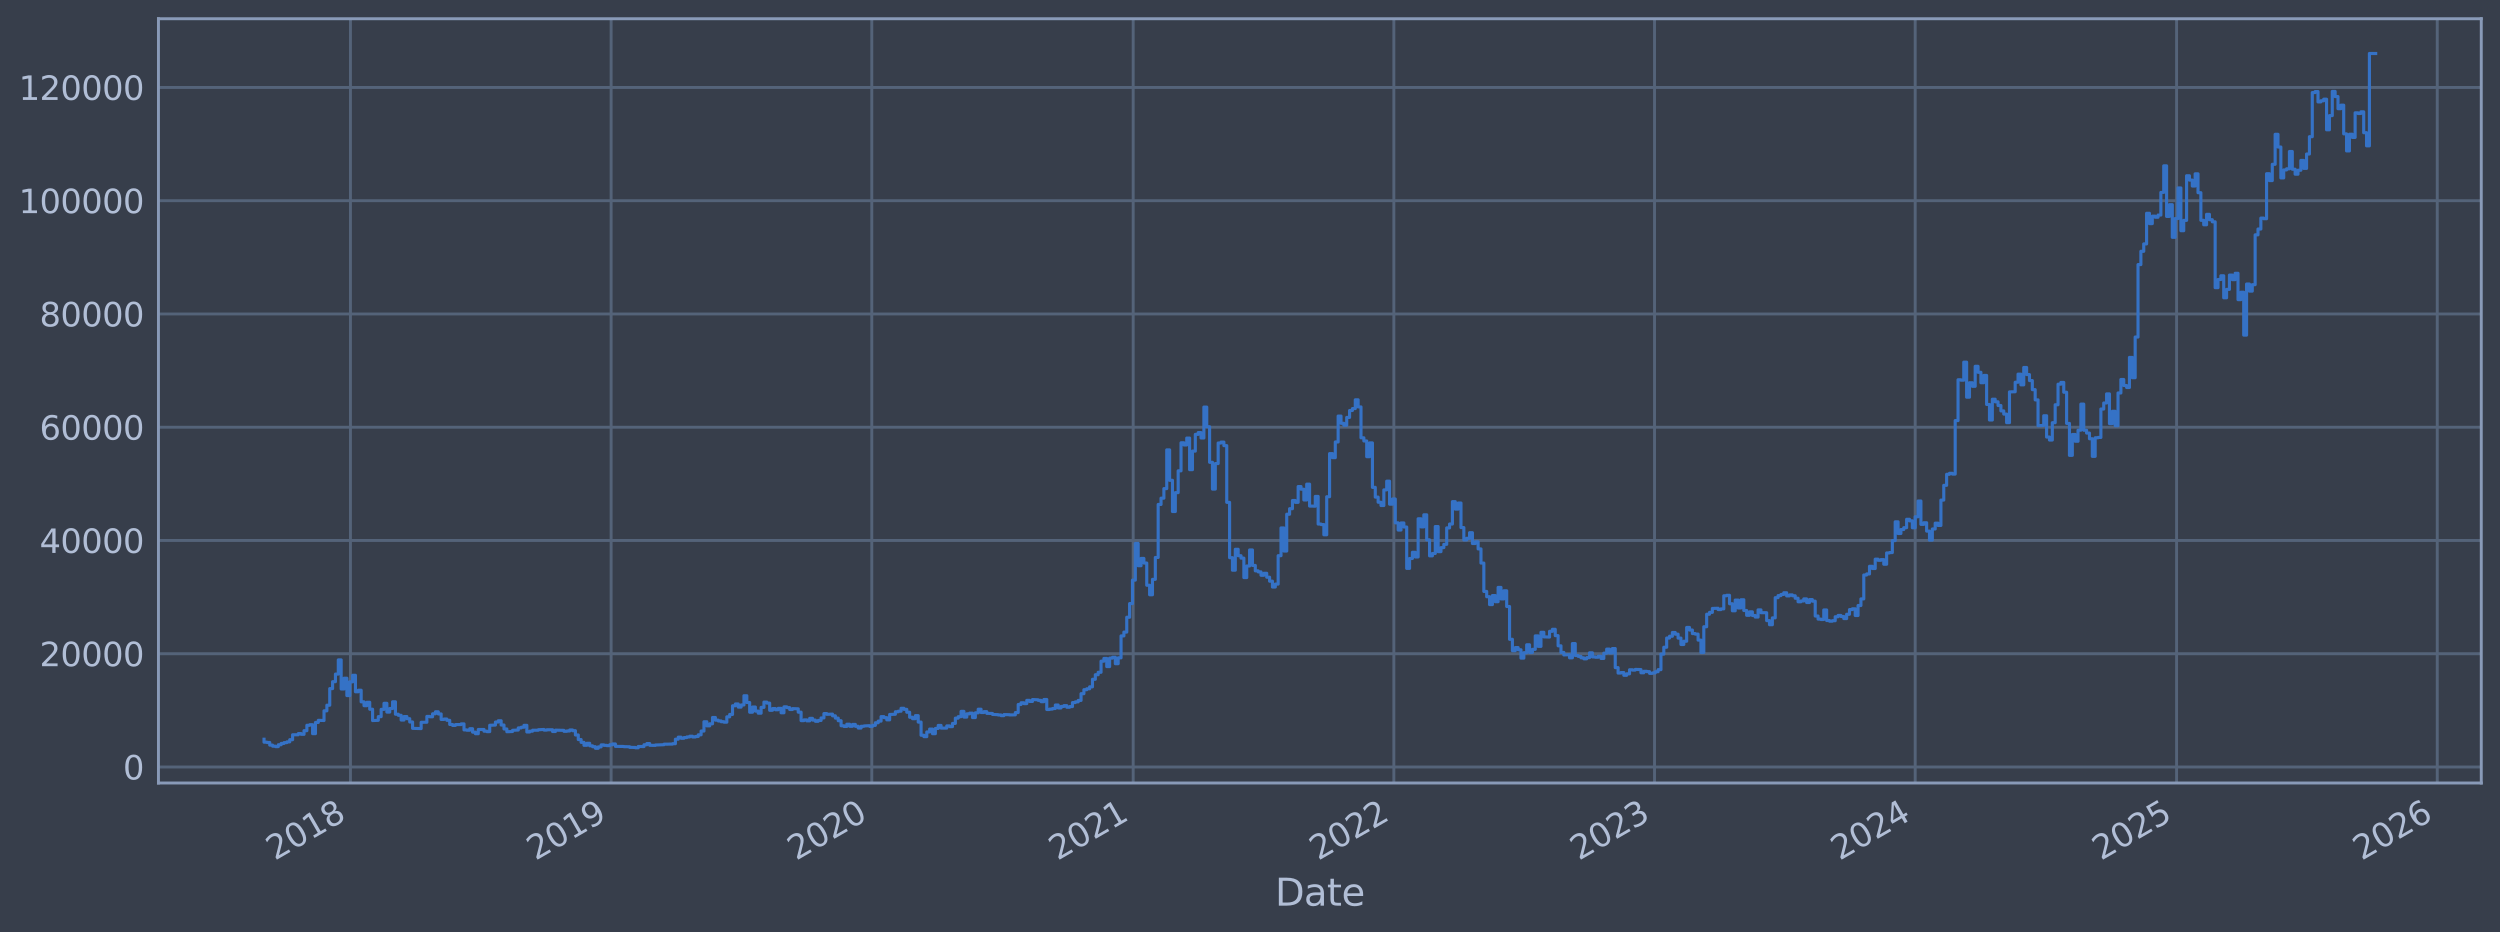 <?xml version="1.0" encoding="utf-8" standalone="no"?>
<!DOCTYPE svg PUBLIC "-//W3C//DTD SVG 1.1//EN"
  "http://www.w3.org/Graphics/SVG/1.1/DTD/svg11.dtd">
<svg xmlns:xlink="http://www.w3.org/1999/xlink" width="960.9pt" height="358.291pt" viewBox="0 0 960.9 358.291" xmlns="http://www.w3.org/2000/svg" version="1.1">
 <defs>
  <style type="text/css">*{stroke-linejoin: round; stroke-linecap: butt}</style>
 </defs>
 <g id="figure_1">
  <g id="patch_1">
   <path d="M 0 358.291 
L 960.9 358.291 
L 960.9 0 
L 0 0 
z
" style="fill: #373e4b"/>
  </g>
  <g id="axes_1">
   <g id="patch_2">
    <path d="M 60.901 300.96 
L 953.701 300.96 
L 953.701 7.2 
L 60.901 7.2 
z
" style="fill: #373e4b"/>
   </g>
   <g id="matplotlib.axis_1">
    <g id="xtick_1">
     <g id="line2d_1">
      <path d="M 134.697 300.96 
L 134.697 7.2 
" clip-path="url(#pc8719fccfe)" style="fill: none; stroke: #546379; stroke-width: 1.12; stroke-linecap: square"/>
     </g>
     <g id="line2d_2"/>
     <g id="text_1">
      <!-- 2018 -->
      <g style="fill: #b1bed6" transform="translate(105.616 330.885) rotate(-30) scale(0.126 -0.126)">
       <defs>
        <path id="DejaVuSans-32" d="M 1228 531 
L 3431 531 
L 3431 0 
L 469 0 
L 469 531 
Q 828 903 1448 1529 
Q 2069 2156 2228 2338 
Q 2531 2678 2651 2914 
Q 2772 3150 2772 3378 
Q 2772 3750 2511 3984 
Q 2250 4219 1831 4219 
Q 1534 4219 1204 4116 
Q 875 4013 500 3803 
L 500 4441 
Q 881 4594 1212 4672 
Q 1544 4750 1819 4750 
Q 2544 4750 2975 4387 
Q 3406 4025 3406 3419 
Q 3406 3131 3298 2873 
Q 3191 2616 2906 2266 
Q 2828 2175 2409 1742 
Q 1991 1309 1228 531 
z
" transform="scale(0.016)"/>
        <path id="DejaVuSans-30" d="M 2034 4250 
Q 1547 4250 1301 3770 
Q 1056 3291 1056 2328 
Q 1056 1369 1301 889 
Q 1547 409 2034 409 
Q 2525 409 2770 889 
Q 3016 1369 3016 2328 
Q 3016 3291 2770 3770 
Q 2525 4250 2034 4250 
z
M 2034 4750 
Q 2819 4750 3233 4129 
Q 3647 3509 3647 2328 
Q 3647 1150 3233 529 
Q 2819 -91 2034 -91 
Q 1250 -91 836 529 
Q 422 1150 422 2328 
Q 422 3509 836 4129 
Q 1250 4750 2034 4750 
z
" transform="scale(0.016)"/>
        <path id="DejaVuSans-31" d="M 794 531 
L 1825 531 
L 1825 4091 
L 703 3866 
L 703 4441 
L 1819 4666 
L 2450 4666 
L 2450 531 
L 3481 531 
L 3481 0 
L 794 0 
L 794 531 
z
" transform="scale(0.016)"/>
        <path id="DejaVuSans-38" d="M 2034 2216 
Q 1584 2216 1326 1975 
Q 1069 1734 1069 1313 
Q 1069 891 1326 650 
Q 1584 409 2034 409 
Q 2484 409 2743 651 
Q 3003 894 3003 1313 
Q 3003 1734 2745 1975 
Q 2488 2216 2034 2216 
z
M 1403 2484 
Q 997 2584 770 2862 
Q 544 3141 544 3541 
Q 544 4100 942 4425 
Q 1341 4750 2034 4750 
Q 2731 4750 3128 4425 
Q 3525 4100 3525 3541 
Q 3525 3141 3298 2862 
Q 3072 2584 2669 2484 
Q 3125 2378 3379 2068 
Q 3634 1759 3634 1313 
Q 3634 634 3220 271 
Q 2806 -91 2034 -91 
Q 1263 -91 848 271 
Q 434 634 434 1313 
Q 434 1759 690 2068 
Q 947 2378 1403 2484 
z
M 1172 3481 
Q 1172 3119 1398 2916 
Q 1625 2713 2034 2713 
Q 2441 2713 2670 2916 
Q 2900 3119 2900 3481 
Q 2900 3844 2670 4047 
Q 2441 4250 2034 4250 
Q 1625 4250 1398 4047 
Q 1172 3844 1172 3481 
z
" transform="scale(0.016)"/>
       </defs>
       <use xlink:href="#DejaVuSans-32"/>
       <use xlink:href="#DejaVuSans-30" transform="translate(63.623 0)"/>
       <use xlink:href="#DejaVuSans-31" transform="translate(127.246 0)"/>
       <use xlink:href="#DejaVuSans-38" transform="translate(190.869 0)"/>
      </g>
     </g>
    </g>
    <g id="xtick_2">
     <g id="line2d_3">
      <path d="M 234.889 300.96 
L 234.889 7.2 
" clip-path="url(#pc8719fccfe)" style="fill: none; stroke: #546379; stroke-width: 1.12; stroke-linecap: square"/>
     </g>
     <g id="line2d_4"/>
     <g id="text_2">
      <!-- 2019 -->
      <g style="fill: #b1bed6" transform="translate(205.808 330.885) rotate(-30) scale(0.126 -0.126)">
       <defs>
        <path id="DejaVuSans-39" d="M 703 97 
L 703 672 
Q 941 559 1184 500 
Q 1428 441 1663 441 
Q 2288 441 2617 861 
Q 2947 1281 2994 2138 
Q 2813 1869 2534 1725 
Q 2256 1581 1919 1581 
Q 1219 1581 811 2004 
Q 403 2428 403 3163 
Q 403 3881 828 4315 
Q 1253 4750 1959 4750 
Q 2769 4750 3195 4129 
Q 3622 3509 3622 2328 
Q 3622 1225 3098 567 
Q 2575 -91 1691 -91 
Q 1453 -91 1209 -44 
Q 966 3 703 97 
z
M 1959 2075 
Q 2384 2075 2632 2365 
Q 2881 2656 2881 3163 
Q 2881 3666 2632 3958 
Q 2384 4250 1959 4250 
Q 1534 4250 1286 3958 
Q 1038 3666 1038 3163 
Q 1038 2656 1286 2365 
Q 1534 2075 1959 2075 
z
" transform="scale(0.016)"/>
       </defs>
       <use xlink:href="#DejaVuSans-32"/>
       <use xlink:href="#DejaVuSans-30" transform="translate(63.623 0)"/>
       <use xlink:href="#DejaVuSans-31" transform="translate(127.246 0)"/>
       <use xlink:href="#DejaVuSans-39" transform="translate(190.869 0)"/>
      </g>
     </g>
    </g>
    <g id="xtick_3">
     <g id="line2d_5">
      <path d="M 335.081 300.96 
L 335.081 7.2 
" clip-path="url(#pc8719fccfe)" style="fill: none; stroke: #546379; stroke-width: 1.12; stroke-linecap: square"/>
     </g>
     <g id="line2d_6"/>
     <g id="text_3">
      <!-- 2020 -->
      <g style="fill: #b1bed6" transform="translate(306 330.885) rotate(-30) scale(0.126 -0.126)">
       <use xlink:href="#DejaVuSans-32"/>
       <use xlink:href="#DejaVuSans-30" transform="translate(63.623 0)"/>
       <use xlink:href="#DejaVuSans-32" transform="translate(127.246 0)"/>
       <use xlink:href="#DejaVuSans-30" transform="translate(190.869 0)"/>
      </g>
     </g>
    </g>
    <g id="xtick_4">
     <g id="line2d_7">
      <path d="M 435.548 300.96 
L 435.548 7.2 
" clip-path="url(#pc8719fccfe)" style="fill: none; stroke: #546379; stroke-width: 1.12; stroke-linecap: square"/>
     </g>
     <g id="line2d_8"/>
     <g id="text_4">
      <!-- 2021 -->
      <g style="fill: #b1bed6" transform="translate(406.467 330.885) rotate(-30) scale(0.126 -0.126)">
       <use xlink:href="#DejaVuSans-32"/>
       <use xlink:href="#DejaVuSans-30" transform="translate(63.623 0)"/>
       <use xlink:href="#DejaVuSans-32" transform="translate(127.246 0)"/>
       <use xlink:href="#DejaVuSans-31" transform="translate(190.869 0)"/>
      </g>
     </g>
    </g>
    <g id="xtick_5">
     <g id="line2d_9">
      <path d="M 535.74 300.96 
L 535.74 7.2 
" clip-path="url(#pc8719fccfe)" style="fill: none; stroke: #546379; stroke-width: 1.12; stroke-linecap: square"/>
     </g>
     <g id="line2d_10"/>
     <g id="text_5">
      <!-- 2022 -->
      <g style="fill: #b1bed6" transform="translate(506.659 330.885) rotate(-30) scale(0.126 -0.126)">
       <use xlink:href="#DejaVuSans-32"/>
       <use xlink:href="#DejaVuSans-30" transform="translate(63.623 0)"/>
       <use xlink:href="#DejaVuSans-32" transform="translate(127.246 0)"/>
       <use xlink:href="#DejaVuSans-32" transform="translate(190.869 0)"/>
      </g>
     </g>
    </g>
    <g id="xtick_6">
     <g id="line2d_11">
      <path d="M 635.933 300.96 
L 635.933 7.2 
" clip-path="url(#pc8719fccfe)" style="fill: none; stroke: #546379; stroke-width: 1.12; stroke-linecap: square"/>
     </g>
     <g id="line2d_12"/>
     <g id="text_6">
      <!-- 2023 -->
      <g style="fill: #b1bed6" transform="translate(606.852 330.885) rotate(-30) scale(0.126 -0.126)">
       <defs>
        <path id="DejaVuSans-33" d="M 2597 2516 
Q 3050 2419 3304 2112 
Q 3559 1806 3559 1356 
Q 3559 666 3084 287 
Q 2609 -91 1734 -91 
Q 1441 -91 1130 -33 
Q 819 25 488 141 
L 488 750 
Q 750 597 1062 519 
Q 1375 441 1716 441 
Q 2309 441 2620 675 
Q 2931 909 2931 1356 
Q 2931 1769 2642 2001 
Q 2353 2234 1838 2234 
L 1294 2234 
L 1294 2753 
L 1863 2753 
Q 2328 2753 2575 2939 
Q 2822 3125 2822 3475 
Q 2822 3834 2567 4026 
Q 2313 4219 1838 4219 
Q 1578 4219 1281 4162 
Q 984 4106 628 3988 
L 628 4550 
Q 988 4650 1302 4700 
Q 1616 4750 1894 4750 
Q 2613 4750 3031 4423 
Q 3450 4097 3450 3541 
Q 3450 3153 3228 2886 
Q 3006 2619 2597 2516 
z
" transform="scale(0.016)"/>
       </defs>
       <use xlink:href="#DejaVuSans-32"/>
       <use xlink:href="#DejaVuSans-30" transform="translate(63.623 0)"/>
       <use xlink:href="#DejaVuSans-32" transform="translate(127.246 0)"/>
       <use xlink:href="#DejaVuSans-33" transform="translate(190.869 0)"/>
      </g>
     </g>
    </g>
    <g id="xtick_7">
     <g id="line2d_13">
      <path d="M 736.125 300.96 
L 736.125 7.2 
" clip-path="url(#pc8719fccfe)" style="fill: none; stroke: #546379; stroke-width: 1.12; stroke-linecap: square"/>
     </g>
     <g id="line2d_14"/>
     <g id="text_7">
      <!-- 2024 -->
      <g style="fill: #b1bed6" transform="translate(707.044 330.885) rotate(-30) scale(0.126 -0.126)">
       <defs>
        <path id="DejaVuSans-34" d="M 2419 4116 
L 825 1625 
L 2419 1625 
L 2419 4116 
z
M 2253 4666 
L 3047 4666 
L 3047 1625 
L 3713 1625 
L 3713 1100 
L 3047 1100 
L 3047 0 
L 2419 0 
L 2419 1100 
L 313 1100 
L 313 1709 
L 2253 4666 
z
" transform="scale(0.016)"/>
       </defs>
       <use xlink:href="#DejaVuSans-32"/>
       <use xlink:href="#DejaVuSans-30" transform="translate(63.623 0)"/>
       <use xlink:href="#DejaVuSans-32" transform="translate(127.246 0)"/>
       <use xlink:href="#DejaVuSans-34" transform="translate(190.869 0)"/>
      </g>
     </g>
    </g>
    <g id="xtick_8">
     <g id="line2d_15">
      <path d="M 836.592 300.96 
L 836.592 7.2 
" clip-path="url(#pc8719fccfe)" style="fill: none; stroke: #546379; stroke-width: 1.12; stroke-linecap: square"/>
     </g>
     <g id="line2d_16"/>
     <g id="text_8">
      <!-- 2025 -->
      <g style="fill: #b1bed6" transform="translate(807.511 330.885) rotate(-30) scale(0.126 -0.126)">
       <defs>
        <path id="DejaVuSans-35" d="M 691 4666 
L 3169 4666 
L 3169 4134 
L 1269 4134 
L 1269 2991 
Q 1406 3038 1543 3061 
Q 1681 3084 1819 3084 
Q 2600 3084 3056 2656 
Q 3513 2228 3513 1497 
Q 3513 744 3044 326 
Q 2575 -91 1722 -91 
Q 1428 -91 1123 -41 
Q 819 9 494 109 
L 494 744 
Q 775 591 1075 516 
Q 1375 441 1709 441 
Q 2250 441 2565 725 
Q 2881 1009 2881 1497 
Q 2881 1984 2565 2268 
Q 2250 2553 1709 2553 
Q 1456 2553 1204 2497 
Q 953 2441 691 2322 
L 691 4666 
z
" transform="scale(0.016)"/>
       </defs>
       <use xlink:href="#DejaVuSans-32"/>
       <use xlink:href="#DejaVuSans-30" transform="translate(63.623 0)"/>
       <use xlink:href="#DejaVuSans-32" transform="translate(127.246 0)"/>
       <use xlink:href="#DejaVuSans-35" transform="translate(190.869 0)"/>
      </g>
     </g>
    </g>
    <g id="xtick_9">
     <g id="line2d_17">
      <path d="M 936.784 300.96 
L 936.784 7.2 
" clip-path="url(#pc8719fccfe)" style="fill: none; stroke: #546379; stroke-width: 1.12; stroke-linecap: square"/>
     </g>
     <g id="line2d_18"/>
     <g id="text_9">
      <!-- 2026 -->
      <g style="fill: #b1bed6" transform="translate(907.703 330.885) rotate(-30) scale(0.126 -0.126)">
       <defs>
        <path id="DejaVuSans-36" d="M 2113 2584 
Q 1688 2584 1439 2293 
Q 1191 2003 1191 1497 
Q 1191 994 1439 701 
Q 1688 409 2113 409 
Q 2538 409 2786 701 
Q 3034 994 3034 1497 
Q 3034 2003 2786 2293 
Q 2538 2584 2113 2584 
z
M 3366 4563 
L 3366 3988 
Q 3128 4100 2886 4159 
Q 2644 4219 2406 4219 
Q 1781 4219 1451 3797 
Q 1122 3375 1075 2522 
Q 1259 2794 1537 2939 
Q 1816 3084 2150 3084 
Q 2853 3084 3261 2657 
Q 3669 2231 3669 1497 
Q 3669 778 3244 343 
Q 2819 -91 2113 -91 
Q 1303 -91 875 529 
Q 447 1150 447 2328 
Q 447 3434 972 4092 
Q 1497 4750 2381 4750 
Q 2619 4750 2861 4703 
Q 3103 4656 3366 4563 
z
" transform="scale(0.016)"/>
       </defs>
       <use xlink:href="#DejaVuSans-32"/>
       <use xlink:href="#DejaVuSans-30" transform="translate(63.623 0)"/>
       <use xlink:href="#DejaVuSans-32" transform="translate(127.246 0)"/>
       <use xlink:href="#DejaVuSans-36" transform="translate(190.869 0)"/>
      </g>
     </g>
    </g>
    <g id="text_10">
     <!-- Date -->
     <g style="fill: #b1bed6" transform="translate(490.091 348.096) scale(0.144 -0.144)">
      <defs>
       <path id="DejaVuSans-44" d="M 1259 4147 
L 1259 519 
L 2022 519 
Q 2988 519 3436 956 
Q 3884 1394 3884 2338 
Q 3884 3275 3436 3711 
Q 2988 4147 2022 4147 
L 1259 4147 
z
M 628 4666 
L 1925 4666 
Q 3281 4666 3915 4102 
Q 4550 3538 4550 2338 
Q 4550 1131 3912 565 
Q 3275 0 1925 0 
L 628 0 
L 628 4666 
z
" transform="scale(0.016)"/>
       <path id="DejaVuSans-61" d="M 2194 1759 
Q 1497 1759 1228 1600 
Q 959 1441 959 1056 
Q 959 750 1161 570 
Q 1363 391 1709 391 
Q 2188 391 2477 730 
Q 2766 1069 2766 1631 
L 2766 1759 
L 2194 1759 
z
M 3341 1997 
L 3341 0 
L 2766 0 
L 2766 531 
Q 2569 213 2275 61 
Q 1981 -91 1556 -91 
Q 1019 -91 701 211 
Q 384 513 384 1019 
Q 384 1609 779 1909 
Q 1175 2209 1959 2209 
L 2766 2209 
L 2766 2266 
Q 2766 2663 2505 2880 
Q 2244 3097 1772 3097 
Q 1472 3097 1187 3025 
Q 903 2953 641 2809 
L 641 3341 
Q 956 3463 1253 3523 
Q 1550 3584 1831 3584 
Q 2591 3584 2966 3190 
Q 3341 2797 3341 1997 
z
" transform="scale(0.016)"/>
       <path id="DejaVuSans-74" d="M 1172 4494 
L 1172 3500 
L 2356 3500 
L 2356 3053 
L 1172 3053 
L 1172 1153 
Q 1172 725 1289 603 
Q 1406 481 1766 481 
L 2356 481 
L 2356 0 
L 1766 0 
Q 1100 0 847 248 
Q 594 497 594 1153 
L 594 3053 
L 172 3053 
L 172 3500 
L 594 3500 
L 594 4494 
L 1172 4494 
z
" transform="scale(0.016)"/>
       <path id="DejaVuSans-65" d="M 3597 1894 
L 3597 1613 
L 953 1613 
Q 991 1019 1311 708 
Q 1631 397 2203 397 
Q 2534 397 2845 478 
Q 3156 559 3463 722 
L 3463 178 
Q 3153 47 2828 -22 
Q 2503 -91 2169 -91 
Q 1331 -91 842 396 
Q 353 884 353 1716 
Q 353 2575 817 3079 
Q 1281 3584 2069 3584 
Q 2775 3584 3186 3129 
Q 3597 2675 3597 1894 
z
M 3022 2063 
Q 3016 2534 2758 2815 
Q 2500 3097 2075 3097 
Q 1594 3097 1305 2825 
Q 1016 2553 972 2059 
L 3022 2063 
z
" transform="scale(0.016)"/>
      </defs>
      <use xlink:href="#DejaVuSans-44"/>
      <use xlink:href="#DejaVuSans-61" transform="translate(77.002 0)"/>
      <use xlink:href="#DejaVuSans-74" transform="translate(138.281 0)"/>
      <use xlink:href="#DejaVuSans-65" transform="translate(177.49 0)"/>
     </g>
    </g>
   </g>
   <g id="matplotlib.axis_2">
    <g id="ytick_1">
     <g id="line2d_19">
      <path d="M 60.901 294.808 
L 953.701 294.808 
" clip-path="url(#pc8719fccfe)" style="fill: none; stroke: #546379; stroke-width: 1.12; stroke-linecap: square"/>
     </g>
     <g id="line2d_20"/>
     <g id="text_11">
      <!-- 0 -->
      <g style="fill: #b1bed6" transform="translate(47.284 299.595) scale(0.126 -0.126)">
       <use xlink:href="#DejaVuSans-30"/>
      </g>
     </g>
    </g>
    <g id="ytick_2">
     <g id="line2d_21">
      <path d="M 60.901 251.275 
L 953.701 251.275 
" clip-path="url(#pc8719fccfe)" style="fill: none; stroke: #546379; stroke-width: 1.12; stroke-linecap: square"/>
     </g>
     <g id="line2d_22"/>
     <g id="text_12">
      <!-- 20000 -->
      <g style="fill: #b1bed6" transform="translate(15.217 256.062) scale(0.126 -0.126)">
       <use xlink:href="#DejaVuSans-32"/>
       <use xlink:href="#DejaVuSans-30" transform="translate(63.623 0)"/>
       <use xlink:href="#DejaVuSans-30" transform="translate(127.246 0)"/>
       <use xlink:href="#DejaVuSans-30" transform="translate(190.869 0)"/>
       <use xlink:href="#DejaVuSans-30" transform="translate(254.492 0)"/>
      </g>
     </g>
    </g>
    <g id="ytick_3">
     <g id="line2d_23">
      <path d="M 60.901 207.742 
L 953.701 207.742 
" clip-path="url(#pc8719fccfe)" style="fill: none; stroke: #546379; stroke-width: 1.12; stroke-linecap: square"/>
     </g>
     <g id="line2d_24"/>
     <g id="text_13">
      <!-- 40000 -->
      <g style="fill: #b1bed6" transform="translate(15.217 212.529) scale(0.126 -0.126)">
       <use xlink:href="#DejaVuSans-34"/>
       <use xlink:href="#DejaVuSans-30" transform="translate(63.623 0)"/>
       <use xlink:href="#DejaVuSans-30" transform="translate(127.246 0)"/>
       <use xlink:href="#DejaVuSans-30" transform="translate(190.869 0)"/>
       <use xlink:href="#DejaVuSans-30" transform="translate(254.492 0)"/>
      </g>
     </g>
    </g>
    <g id="ytick_4">
     <g id="line2d_25">
      <path d="M 60.901 164.21 
L 953.701 164.21 
" clip-path="url(#pc8719fccfe)" style="fill: none; stroke: #546379; stroke-width: 1.12; stroke-linecap: square"/>
     </g>
     <g id="line2d_26"/>
     <g id="text_14">
      <!-- 60000 -->
      <g style="fill: #b1bed6" transform="translate(15.217 168.997) scale(0.126 -0.126)">
       <use xlink:href="#DejaVuSans-36"/>
       <use xlink:href="#DejaVuSans-30" transform="translate(63.623 0)"/>
       <use xlink:href="#DejaVuSans-30" transform="translate(127.246 0)"/>
       <use xlink:href="#DejaVuSans-30" transform="translate(190.869 0)"/>
       <use xlink:href="#DejaVuSans-30" transform="translate(254.492 0)"/>
      </g>
     </g>
    </g>
    <g id="ytick_5">
     <g id="line2d_27">
      <path d="M 60.901 120.677 
L 953.701 120.677 
" clip-path="url(#pc8719fccfe)" style="fill: none; stroke: #546379; stroke-width: 1.12; stroke-linecap: square"/>
     </g>
     <g id="line2d_28"/>
     <g id="text_15">
      <!-- 80000 -->
      <g style="fill: #b1bed6" transform="translate(15.217 125.464) scale(0.126 -0.126)">
       <use xlink:href="#DejaVuSans-38"/>
       <use xlink:href="#DejaVuSans-30" transform="translate(63.623 0)"/>
       <use xlink:href="#DejaVuSans-30" transform="translate(127.246 0)"/>
       <use xlink:href="#DejaVuSans-30" transform="translate(190.869 0)"/>
       <use xlink:href="#DejaVuSans-30" transform="translate(254.492 0)"/>
      </g>
     </g>
    </g>
    <g id="ytick_6">
     <g id="line2d_29">
      <path d="M 60.901 77.144 
L 953.701 77.144 
" clip-path="url(#pc8719fccfe)" style="fill: none; stroke: #546379; stroke-width: 1.12; stroke-linecap: square"/>
     </g>
     <g id="line2d_30"/>
     <g id="text_16">
      <!-- 100000 -->
      <g style="fill: #b1bed6" transform="translate(7.2 81.931) scale(0.126 -0.126)">
       <use xlink:href="#DejaVuSans-31"/>
       <use xlink:href="#DejaVuSans-30" transform="translate(63.623 0)"/>
       <use xlink:href="#DejaVuSans-30" transform="translate(127.246 0)"/>
       <use xlink:href="#DejaVuSans-30" transform="translate(190.869 0)"/>
       <use xlink:href="#DejaVuSans-30" transform="translate(254.492 0)"/>
       <use xlink:href="#DejaVuSans-30" transform="translate(318.115 0)"/>
      </g>
     </g>
    </g>
    <g id="ytick_7">
     <g id="line2d_31">
      <path d="M 60.901 33.612 
L 953.701 33.612 
" clip-path="url(#pc8719fccfe)" style="fill: none; stroke: #546379; stroke-width: 1.12; stroke-linecap: square"/>
     </g>
     <g id="line2d_32"/>
     <g id="text_17">
      <!-- 120000 -->
      <g style="fill: #b1bed6" transform="translate(7.2 38.399) scale(0.126 -0.126)">
       <use xlink:href="#DejaVuSans-31"/>
       <use xlink:href="#DejaVuSans-32" transform="translate(63.623 0)"/>
       <use xlink:href="#DejaVuSans-30" transform="translate(127.246 0)"/>
       <use xlink:href="#DejaVuSans-30" transform="translate(190.869 0)"/>
       <use xlink:href="#DejaVuSans-30" transform="translate(254.492 0)"/>
       <use xlink:href="#DejaVuSans-30" transform="translate(318.115 0)"/>
      </g>
     </g>
    </g>
   </g>
   <g id="line2d_33">
    <path d="M 101.482 284.124 
L 101.482 285.263 
L 102.58 285.263 
L 102.58 285.381 
L 103.678 285.381 
L 103.678 286.395 
L 104.776 286.395 
L 104.776 286.801 
L 105.874 286.801 
L 105.874 286.97 
L 106.972 286.97 
L 106.972 286.249 
L 108.07 286.249 
L 108.07 285.744 
L 109.168 285.744 
L 109.168 285.43 
L 110.266 285.43 
L 110.266 285.145 
L 111.364 285.145 
L 111.364 284.312 
L 112.462 284.312 
L 112.462 282.419 
L 114.658 282.407 
L 114.658 281.964 
L 115.756 281.964 
L 115.756 282.249 
L 116.854 282.249 
L 116.854 280.842 
L 117.952 280.842 
L 117.952 278.775 
L 119.05 278.775 
L 119.05 278.552 
L 120.148 278.552 
L 120.148 281.987 
L 121.246 281.987 
L 121.246 277.68 
L 122.344 277.68 
L 122.344 276.866 
L 124.54 276.932 
L 124.54 273.218 
L 125.638 273.218 
L 125.638 271.054 
L 126.736 271.054 
L 126.736 264.675 
L 127.834 264.675 
L 127.834 262.008 
L 128.932 262.008 
L 128.932 259.093 
L 130.03 259.093 
L 130.03 253.644 
L 131.128 253.644 
L 131.128 264.821 
L 132.226 264.821 
L 132.226 260.683 
L 133.324 260.683 
L 133.324 267.355 
L 134.422 267.355 
L 134.422 262.073 
L 135.52 262.073 
L 135.52 259.562 
L 136.618 259.562 
L 136.618 265.89 
L 137.716 265.89 
L 137.716 265.305 
L 138.814 265.305 
L 138.814 269.762 
L 139.912 269.762 
L 139.912 271.232 
L 141.01 271.232 
L 141.01 269.926 
L 142.108 269.926 
L 142.108 272.597 
L 143.206 272.597 
L 143.206 276.955 
L 145.402 276.861 
L 145.402 275.445 
L 146.5 275.445 
L 146.5 272.653 
L 147.598 272.653 
L 147.598 270.329 
L 148.696 270.329 
L 148.696 273.695 
L 149.794 273.695 
L 149.794 272.319 
L 150.892 272.319 
L 150.892 269.74 
L 151.99 269.74 
L 151.99 274.512 
L 153.088 274.512 
L 153.088 274.935 
L 154.186 274.935 
L 154.186 276.746 
L 155.284 276.746 
L 155.284 275.414 
L 156.382 275.414 
L 156.382 276.233 
L 157.48 276.233 
L 157.48 277.502 
L 158.578 277.502 
L 158.578 279.947 
L 161.872 280.041 
L 161.872 277.623 
L 164.068 277.597 
L 164.068 275.369 
L 165.166 275.369 
L 165.166 275.501 
L 166.264 275.501 
L 166.264 274.351 
L 167.362 274.351 
L 167.362 273.578 
L 168.46 273.578 
L 168.46 274.415 
L 169.558 274.415 
L 169.558 276.531 
L 170.656 276.531 
L 170.656 276.369 
L 171.754 276.369 
L 171.754 276.868 
L 172.852 276.868 
L 172.852 278.457 
L 173.95 278.457 
L 173.95 278.821 
L 175.048 278.821 
L 175.048 278.506 
L 177.244 278.493 
L 177.244 278.232 
L 178.342 278.232 
L 178.342 280.544 
L 179.44 280.544 
L 179.44 280.684 
L 180.538 280.684 
L 180.538 280.092 
L 181.636 280.092 
L 181.636 281.406 
L 182.734 281.406 
L 182.734 282.013 
L 183.832 282.013 
L 183.832 280.384 
L 186.028 280.38 
L 186.028 281.031 
L 187.126 281.031 
L 187.126 281.206 
L 188.224 281.206 
L 188.224 278.764 
L 190.42 278.686 
L 190.42 277.526 
L 191.518 277.526 
L 191.518 277.021 
L 192.616 277.021 
L 192.616 278.669 
L 193.714 278.669 
L 193.714 280.185 
L 194.812 280.185 
L 194.812 281.252 
L 197.008 281.159 
L 197.008 280.689 
L 199.204 280.603 
L 199.204 279.786 
L 200.302 279.786 
L 200.302 279.531 
L 201.4 279.531 
L 201.4 278.79 
L 202.498 278.79 
L 202.498 281.347 
L 203.596 281.347 
L 203.596 281.038 
L 204.694 281.038 
L 204.694 280.665 
L 206.89 280.668 
L 206.89 280.478 
L 209.086 280.38 
L 209.086 280.613 
L 210.184 280.613 
L 210.184 280.499 
L 212.38 280.483 
L 212.38 281.171 
L 213.478 281.171 
L 213.478 280.639 
L 216.772 280.72 
L 216.772 281.092 
L 217.87 281.092 
L 217.87 280.962 
L 218.968 280.962 
L 218.968 280.58 
L 220.066 280.58 
L 220.066 280.859 
L 221.164 280.859 
L 221.164 282.491 
L 222.262 282.491 
L 222.262 284.254 
L 223.36 284.254 
L 223.36 285.333 
L 224.458 285.333 
L 224.458 286.475 
L 225.556 286.475 
L 225.556 285.692 
L 226.654 285.692 
L 226.654 286.656 
L 227.752 286.656 
L 227.752 286.997 
L 228.85 286.997 
L 228.85 287.607 
L 229.948 287.607 
L 229.948 287.067 
L 231.046 287.067 
L 231.046 286.319 
L 232.144 286.319 
L 232.144 286.49 
L 233.242 286.49 
L 233.242 286.601 
L 234.34 286.601 
L 234.34 286.251 
L 235.438 286.251 
L 235.438 285.945 
L 236.536 285.945 
L 236.536 286.871 
L 239.83 286.916 
L 239.83 286.999 
L 242.026 287.024 
L 242.026 287.255 
L 244.222 287.285 
L 244.222 287.419 
L 245.32 287.419 
L 245.32 286.908 
L 247.516 286.954 
L 247.516 286.261 
L 248.614 286.261 
L 248.614 285.797 
L 249.712 285.797 
L 249.712 286.464 
L 251.908 286.505 
L 251.908 286.348 
L 255.202 286.239 
L 255.202 286.038 
L 258.496 285.996 
L 258.496 285.853 
L 259.594 285.853 
L 259.594 284.118 
L 260.692 284.118 
L 260.692 283.34 
L 261.79 283.34 
L 261.79 283.766 
L 262.888 283.766 
L 262.888 283.497 
L 263.986 283.497 
L 263.986 283.251 
L 265.084 283.251 
L 265.084 282.98 
L 266.182 282.98 
L 266.182 283.269 
L 267.28 283.269 
L 267.28 283.075 
L 268.378 283.075 
L 268.378 282.435 
L 269.476 282.435 
L 269.476 280.99 
L 270.574 280.99 
L 270.574 277.411 
L 271.672 277.411 
L 271.672 278.994 
L 272.77 278.994 
L 272.77 278.209 
L 273.868 278.209 
L 273.868 275.774 
L 274.966 275.774 
L 274.966 276.802 
L 276.064 276.802 
L 276.064 277.101 
L 277.162 277.101 
L 277.162 277.398 
L 278.26 277.398 
L 278.26 277.574 
L 279.358 277.574 
L 279.358 275.524 
L 280.456 275.524 
L 280.456 274.605 
L 281.554 274.605 
L 281.554 271.269 
L 282.652 271.269 
L 282.652 270.576 
L 283.75 270.576 
L 283.75 271.782 
L 284.848 271.782 
L 284.848 270.962 
L 285.946 270.962 
L 285.946 267.411 
L 287.044 267.411 
L 287.044 270.018 
L 288.142 270.018 
L 288.142 273.75 
L 289.24 273.75 
L 289.24 271.763 
L 290.338 271.763 
L 290.338 273.313 
L 291.436 273.313 
L 291.436 274.127 
L 292.534 274.127 
L 292.534 271.889 
L 293.632 271.889 
L 293.632 269.851 
L 294.73 269.851 
L 294.73 270.251 
L 295.828 270.251 
L 295.828 273.005 
L 296.926 273.005 
L 296.926 272.35 
L 298.024 272.35 
L 298.024 272.798 
L 299.122 272.798 
L 299.122 272.257 
L 300.22 272.257 
L 300.22 273.96 
L 301.318 273.96 
L 301.318 271.689 
L 302.416 271.689 
L 302.416 271.981 
L 303.514 271.981 
L 303.514 272.695 
L 304.612 272.695 
L 304.612 272.366 
L 306.808 272.441 
L 306.808 273.731 
L 307.906 273.731 
L 307.906 276.973 
L 309.004 276.973 
L 309.004 276.692 
L 310.102 276.692 
L 310.102 277.073 
L 311.2 277.073 
L 311.2 276.115 
L 312.298 276.115 
L 312.298 276.777 
L 313.396 276.777 
L 313.396 277.228 
L 314.494 277.228 
L 314.494 276.91 
L 315.592 276.91 
L 315.592 275.943 
L 316.69 275.943 
L 316.69 274.275 
L 317.788 274.275 
L 317.788 274.563 
L 319.984 274.471 
L 319.984 275.137 
L 321.082 275.137 
L 321.082 276.018 
L 322.18 276.018 
L 322.18 277.012 
L 323.278 277.012 
L 323.278 278.948 
L 324.376 278.948 
L 324.376 279.215 
L 325.474 279.215 
L 325.474 278.357 
L 326.572 278.357 
L 326.572 279.152 
L 327.67 279.152 
L 327.67 278.434 
L 328.768 278.434 
L 328.768 279.16 
L 329.866 279.16 
L 329.866 279.834 
L 330.964 279.834 
L 330.964 279.157 
L 332.062 279.157 
L 332.062 279.026 
L 334.258 278.916 
L 334.258 279.189 
L 335.356 279.189 
L 335.356 278.806 
L 336.454 278.806 
L 336.454 277.791 
L 337.552 277.791 
L 337.552 277.166 
L 338.65 277.166 
L 338.65 275.435 
L 339.748 275.435 
L 339.748 275.823 
L 340.846 275.823 
L 340.846 276.682 
L 341.944 276.682 
L 341.944 274.609 
L 344.14 274.533 
L 344.14 273.573 
L 345.238 273.573 
L 345.238 273.358 
L 346.336 273.358 
L 346.336 272.239 
L 347.434 272.239 
L 347.434 272.648 
L 348.532 272.648 
L 348.532 273.761 
L 349.63 273.761 
L 349.63 275.685 
L 350.728 275.685 
L 350.728 276.232 
L 351.826 276.232 
L 351.826 275.071 
L 352.924 275.071 
L 352.924 277.543 
L 354.022 277.543 
L 354.022 282.599 
L 355.12 282.599 
L 355.12 283.146 
L 356.218 283.146 
L 356.218 281.335 
L 357.316 281.335 
L 357.316 280.228 
L 358.414 280.228 
L 358.414 281.997 
L 359.512 281.997 
L 359.512 279.987 
L 360.61 279.987 
L 360.61 278.824 
L 361.708 278.824 
L 361.708 279.847 
L 363.904 279.85 
L 363.904 279.007 
L 365.002 279.007 
L 365.002 279.286 
L 366.1 279.286 
L 366.1 278.049 
L 367.198 278.049 
L 367.198 276.026 
L 368.296 276.026 
L 368.296 275.466 
L 369.394 275.466 
L 369.394 273.429 
L 370.492 273.429 
L 370.492 275.622 
L 371.59 275.622 
L 371.59 274.379 
L 372.688 274.379 
L 372.688 274.107 
L 373.786 274.107 
L 373.786 275.804 
L 374.884 275.804 
L 374.884 273.979 
L 375.982 273.979 
L 375.982 272.597 
L 377.08 272.597 
L 377.08 273.86 
L 378.178 273.86 
L 378.178 273.531 
L 379.276 273.531 
L 379.276 274.187 
L 381.472 274.228 
L 381.472 274.598 
L 383.668 274.694 
L 383.668 274.815 
L 384.766 274.815 
L 384.766 275.06 
L 385.864 275.06 
L 385.864 274.66 
L 388.06 274.705 
L 388.06 274.797 
L 390.256 274.751 
L 390.256 273.884 
L 391.354 273.884 
L 391.354 270.773 
L 392.452 270.773 
L 392.452 270.116 
L 393.55 270.116 
L 393.55 270.442 
L 394.648 270.442 
L 394.648 269.194 
L 395.746 269.194 
L 395.746 269.617 
L 396.844 269.617 
L 396.844 268.875 
L 399.04 268.98 
L 399.04 269.202 
L 400.138 269.202 
L 400.138 269.701 
L 401.236 269.701 
L 401.236 268.855 
L 402.334 268.855 
L 402.334 272.694 
L 403.432 272.694 
L 403.432 272.546 
L 404.53 272.546 
L 404.53 272.322 
L 405.628 272.322 
L 405.628 270.987 
L 406.726 270.987 
L 406.726 272.105 
L 407.824 272.105 
L 407.824 271.533 
L 408.922 271.533 
L 408.922 271.211 
L 410.02 271.211 
L 410.02 271.84 
L 411.118 271.84 
L 411.118 271.581 
L 412.216 271.581 
L 412.216 270.045 
L 413.314 270.045 
L 413.314 269.768 
L 414.412 269.768 
L 414.412 269.215 
L 415.51 269.215 
L 415.51 266.632 
L 416.608 266.632 
L 416.608 265.094 
L 417.706 265.094 
L 417.706 264.748 
L 418.804 264.748 
L 418.804 263.996 
L 419.902 263.996 
L 419.902 261.09 
L 421 261.09 
L 421 259.338 
L 422.098 259.338 
L 422.098 258.403 
L 423.196 258.403 
L 423.196 254.132 
L 424.294 254.132 
L 424.294 253.076 
L 425.392 253.076 
L 425.392 256.211 
L 426.49 256.211 
L 426.49 252.958 
L 427.588 252.958 
L 427.588 252.63 
L 428.686 252.63 
L 428.686 255.089 
L 429.784 255.089 
L 429.784 252.85 
L 430.882 252.85 
L 430.882 244.417 
L 431.98 244.417 
L 431.98 242.95 
L 433.078 242.95 
L 433.078 237.251 
L 434.176 237.251 
L 434.176 231.998 
L 435.274 231.998 
L 435.274 222.977 
L 436.372 222.977 
L 436.372 208.861 
L 437.47 208.861 
L 437.47 217.439 
L 438.568 217.439 
L 438.568 214.646 
L 439.666 214.646 
L 439.666 216.405 
L 440.764 216.405 
L 440.764 224.938 
L 441.862 224.938 
L 441.862 228.596 
L 442.96 228.596 
L 442.96 222.682 
L 444.058 222.682 
L 444.058 214.268 
L 445.156 214.268 
L 445.156 193.89 
L 446.254 193.89 
L 446.254 191.48 
L 447.352 191.48 
L 447.352 187.804 
L 448.45 187.804 
L 448.45 172.914 
L 449.548 172.914 
L 449.548 184.616 
L 450.646 184.616 
L 450.646 196.611 
L 451.744 196.611 
L 451.744 189.352 
L 452.842 189.352 
L 452.842 180.971 
L 453.94 180.971 
L 453.94 170.188 
L 455.038 170.188 
L 455.038 171.017 
L 456.136 171.017 
L 456.136 168.376 
L 457.234 168.376 
L 457.234 180.517 
L 458.332 180.517 
L 458.332 173.387 
L 459.43 173.387 
L 459.43 166.959 
L 460.528 166.959 
L 460.528 166.269 
L 461.626 166.269 
L 461.626 168.34 
L 462.724 168.34 
L 462.724 156.473 
L 463.821 156.473 
L 463.821 164.02 
L 464.919 164.02 
L 464.919 177.686 
L 466.017 177.686 
L 466.017 187.988 
L 467.115 187.988 
L 467.115 178.175 
L 468.213 178.175 
L 468.213 170.275 
L 469.311 170.275 
L 469.311 169.912 
L 470.409 169.912 
L 470.409 171.284 
L 471.507 171.284 
L 471.507 193.079 
L 472.605 193.079 
L 472.605 214.35 
L 473.703 214.35 
L 473.703 219.16 
L 474.801 219.16 
L 474.801 211.126 
L 475.899 211.126 
L 475.899 213.596 
L 476.997 213.596 
L 476.997 214.522 
L 478.095 214.522 
L 478.095 221.999 
L 479.193 221.999 
L 479.193 217.548 
L 480.291 217.548 
L 480.291 211.389 
L 481.389 211.389 
L 481.389 217.336 
L 482.487 217.336 
L 482.487 219.411 
L 483.585 219.411 
L 483.585 219.808 
L 484.683 219.808 
L 484.683 221.114 
L 485.781 221.114 
L 485.781 220.343 
L 486.879 220.343 
L 486.879 221.857 
L 487.977 221.857 
L 487.977 223.382 
L 489.075 223.382 
L 489.075 225.627 
L 490.173 225.627 
L 490.173 224.507 
L 491.271 224.507 
L 491.271 213.58 
L 492.369 213.58 
L 492.369 202.923 
L 493.467 202.923 
L 493.467 211.795 
L 494.565 211.795 
L 494.565 197.656 
L 495.663 197.656 
L 495.663 195.528 
L 496.761 195.528 
L 496.761 192.383 
L 497.859 192.383 
L 497.859 193.084 
L 498.957 193.084 
L 498.957 187.013 
L 500.055 187.013 
L 500.055 188.029 
L 501.153 188.029 
L 501.153 192.167 
L 502.251 192.167 
L 502.251 186.091 
L 503.349 186.091 
L 503.349 194.512 
L 505.545 194.554 
L 505.545 190.797 
L 506.643 190.797 
L 506.643 201.427 
L 507.741 201.427 
L 507.741 201.614 
L 508.839 201.614 
L 508.839 205.542 
L 509.937 205.542 
L 509.937 190.923 
L 511.035 190.923 
L 511.035 174.345 
L 512.133 174.345 
L 512.133 175.908 
L 513.231 175.908 
L 513.231 169.874 
L 514.329 169.874 
L 514.329 159.918 
L 515.427 159.918 
L 515.427 162.692 
L 516.525 162.692 
L 516.525 163.458 
L 517.623 163.458 
L 517.623 160.441 
L 518.721 160.441 
L 518.721 157.778 
L 519.819 157.778 
L 519.819 157.042 
L 520.917 157.042 
L 520.917 153.677 
L 522.015 153.677 
L 522.015 156.408 
L 523.113 156.408 
L 523.113 168.273 
L 524.211 168.273 
L 524.211 169.481 
L 525.309 169.481 
L 525.309 175.526 
L 526.407 175.526 
L 526.407 170.24 
L 527.505 170.24 
L 527.505 187.325 
L 528.603 187.325 
L 528.603 191.07 
L 529.701 191.07 
L 529.701 193.035 
L 530.799 193.035 
L 530.799 194.305 
L 531.897 194.305 
L 531.897 188.295 
L 532.995 188.295 
L 532.995 184.951 
L 534.093 184.951 
L 534.093 193.793 
L 535.191 193.793 
L 535.191 191.792 
L 536.289 191.792 
L 536.289 200.95 
L 537.387 200.95 
L 537.387 203.718 
L 538.485 203.718 
L 538.485 200.996 
L 539.583 200.996 
L 539.583 202.559 
L 540.681 202.559 
L 540.681 218.47 
L 541.779 218.47 
L 541.779 214.657 
L 542.877 214.657 
L 542.877 212.273 
L 543.975 212.273 
L 543.975 214.071 
L 545.073 214.071 
L 545.073 199.397 
L 546.171 199.397 
L 546.171 202.516 
L 547.269 202.516 
L 547.269 197.869 
L 548.367 197.869 
L 548.367 207.492 
L 549.465 207.492 
L 549.465 213.638 
L 550.563 213.638 
L 550.563 212.739 
L 551.661 212.739 
L 551.661 202.378 
L 552.759 202.378 
L 552.759 212.025 
L 553.857 212.025 
L 553.857 210.483 
L 554.955 210.483 
L 554.955 209.221 
L 556.053 209.221 
L 556.053 202.905 
L 557.151 202.905 
L 557.151 201.419 
L 558.249 201.419 
L 558.249 192.814 
L 559.347 192.814 
L 559.347 195.686 
L 560.445 195.686 
L 560.445 193.352 
L 561.543 193.352 
L 561.543 202.782 
L 562.641 202.782 
L 562.641 207.52 
L 563.739 207.52 
L 563.739 206.896 
L 564.837 206.896 
L 564.837 204.748 
L 565.935 204.748 
L 565.935 208.906 
L 567.033 208.906 
L 567.033 208.243 
L 568.131 208.243 
L 568.131 210.984 
L 569.229 210.984 
L 569.229 216.421 
L 570.327 216.421 
L 570.327 227.324 
L 571.425 227.324 
L 571.425 229.346 
L 572.523 229.346 
L 572.523 232.38 
L 573.621 232.38 
L 573.621 228.902 
L 574.719 228.902 
L 574.719 231.263 
L 575.817 231.263 
L 575.817 225.775 
L 576.915 225.775 
L 576.915 230.201 
L 578.013 230.201 
L 578.013 227.076 
L 579.111 227.076 
L 579.111 233.112 
L 580.209 233.112 
L 580.209 245.723 
L 581.307 245.723 
L 581.307 250.099 
L 582.405 250.099 
L 582.405 248.906 
L 583.503 248.906 
L 583.503 249.747 
L 584.601 249.747 
L 584.601 252.958 
L 585.699 252.958 
L 585.699 250.879 
L 586.797 250.879 
L 586.797 247.83 
L 587.895 247.83 
L 587.895 250.788 
L 588.993 250.788 
L 588.993 249.59 
L 590.091 249.59 
L 590.091 244.41 
L 591.189 244.41 
L 591.189 248.444 
L 592.287 248.444 
L 592.287 243.021 
L 593.385 243.021 
L 593.385 244.785 
L 595.581 244.86 
L 595.581 242.656 
L 596.679 242.656 
L 596.679 241.883 
L 597.777 241.883 
L 597.777 244.323 
L 598.875 244.323 
L 598.875 248.221 
L 599.973 248.221 
L 599.973 250.767 
L 601.071 250.767 
L 601.071 251.726 
L 603.267 251.634 
L 603.267 252.842 
L 604.365 252.842 
L 604.365 247.369 
L 605.463 247.369 
L 605.463 251.94 
L 606.561 251.94 
L 606.561 252.272 
L 607.659 252.272 
L 607.659 252.841 
L 608.757 252.841 
L 608.757 253.223 
L 609.855 253.223 
L 609.855 252.767 
L 610.953 252.767 
L 610.953 250.91 
L 612.051 250.91 
L 612.051 252.49 
L 613.149 252.49 
L 613.149 252.617 
L 614.247 252.617 
L 614.247 252.257 
L 615.345 252.257 
L 615.345 253.079 
L 616.443 253.079 
L 616.443 251.055 
L 617.541 251.055 
L 617.541 249.499 
L 618.639 249.499 
L 618.639 250.94 
L 619.737 250.94 
L 619.737 249.272 
L 620.835 249.272 
L 620.835 256.607 
L 621.933 256.607 
L 621.933 258.702 
L 623.031 258.702 
L 623.031 258.495 
L 624.129 258.495 
L 624.129 259.558 
L 625.227 259.558 
L 625.227 258.995 
L 626.325 258.995 
L 626.325 257.434 
L 627.423 257.434 
L 627.423 257.549 
L 628.521 257.549 
L 628.521 257.294 
L 630.717 257.355 
L 630.717 258.594 
L 631.815 258.594 
L 631.815 258.013 
L 632.913 258.013 
L 632.913 258.157 
L 634.011 258.157 
L 634.011 258.808 
L 635.109 258.808 
L 635.109 258.646 
L 636.207 258.646 
L 636.207 258.183 
L 637.305 258.183 
L 637.305 257.387 
L 638.403 257.387 
L 638.403 251.42 
L 639.501 251.42 
L 639.501 248.782 
L 640.599 248.782 
L 640.599 245.24 
L 641.697 245.24 
L 641.697 244.55 
L 642.795 244.55 
L 642.795 243.1 
L 643.893 243.1 
L 643.893 243.756 
L 644.991 243.756 
L 644.991 245.259 
L 646.089 245.259 
L 646.089 247.709 
L 647.187 247.709 
L 647.187 246.461 
L 648.285 246.461 
L 648.285 241.171 
L 649.383 241.171 
L 649.383 242.164 
L 650.481 242.164 
L 650.481 243.52 
L 651.579 243.52 
L 651.579 243.728 
L 652.677 243.728 
L 652.677 246.028 
L 653.775 246.028 
L 653.775 250.786 
L 654.873 250.786 
L 654.873 240.898 
L 655.971 240.898 
L 655.971 236.092 
L 657.069 236.092 
L 657.069 235.372 
L 658.167 235.372 
L 658.167 233.862 
L 660.363 233.79 
L 660.363 234.293 
L 661.461 234.293 
L 661.461 234.024 
L 662.559 234.024 
L 662.559 228.997 
L 663.657 228.997 
L 663.657 228.814 
L 664.755 228.814 
L 664.755 232.056 
L 665.853 232.056 
L 665.853 234.753 
L 666.951 234.753 
L 666.951 230.64 
L 668.049 230.64 
L 668.049 233.673 
L 669.147 233.673 
L 669.147 230.52 
L 670.245 230.52 
L 670.245 234.645 
L 671.343 234.645 
L 671.343 236.505 
L 672.441 236.505 
L 672.441 235.172 
L 673.539 235.172 
L 673.539 236.569 
L 674.637 236.569 
L 674.637 237.176 
L 675.735 237.176 
L 675.735 234.418 
L 676.833 234.418 
L 676.833 235.49 
L 679.029 235.508 
L 679.029 238.536 
L 680.127 238.536 
L 680.127 240.115 
L 681.225 240.115 
L 681.225 237.482 
L 682.323 237.482 
L 682.323 229.718 
L 683.421 229.718 
L 683.421 228.928 
L 684.519 228.928 
L 684.519 228.482 
L 685.617 228.482 
L 685.617 227.822 
L 686.715 227.822 
L 686.715 229.042 
L 687.813 229.042 
L 687.813 228.656 
L 688.911 228.656 
L 688.911 228.986 
L 690.009 228.986 
L 690.009 229.939 
L 691.107 229.939 
L 691.107 231.297 
L 692.205 231.297 
L 692.205 230.997 
L 693.303 230.997 
L 693.303 230.197 
L 694.401 230.197 
L 694.401 231.581 
L 695.499 231.581 
L 695.499 230.454 
L 696.597 230.454 
L 696.597 231.068 
L 697.695 231.068 
L 697.695 236.774 
L 698.793 236.774 
L 698.793 237.947 
L 699.891 237.947 
L 699.891 238.108 
L 700.989 238.108 
L 700.989 234.447 
L 702.087 234.447 
L 702.087 238.5 
L 703.185 238.5 
L 703.185 238.752 
L 704.283 238.752 
L 704.283 238.579 
L 705.381 238.579 
L 705.381 237.049 
L 706.479 237.049 
L 706.479 236.553 
L 707.577 236.553 
L 707.577 236.949 
L 708.675 236.949 
L 708.675 237.752 
L 709.773 237.752 
L 709.773 236.103 
L 710.871 236.103 
L 710.871 234.303 
L 711.969 234.303 
L 711.969 233.999 
L 713.067 233.999 
L 713.067 236.564 
L 714.165 236.564 
L 714.165 232.736 
L 715.263 232.736 
L 715.263 230.2 
L 716.361 230.2 
L 716.361 221.014 
L 717.459 221.014 
L 717.459 220.605 
L 718.557 220.605 
L 718.557 217.667 
L 719.655 217.667 
L 719.655 218.52 
L 720.753 218.52 
L 720.753 214.933 
L 721.851 214.933 
L 721.851 215.366 
L 722.949 215.366 
L 722.949 215.09 
L 724.047 215.09 
L 724.047 216.865 
L 725.145 216.865 
L 725.145 212.529 
L 726.243 212.529 
L 726.243 212.384 
L 727.341 212.384 
L 727.341 207.795 
L 728.439 207.795 
L 728.439 200.562 
L 729.537 200.562 
L 729.537 205.047 
L 730.635 205.047 
L 730.635 203.531 
L 731.733 203.531 
L 731.733 202.818 
L 732.831 202.818 
L 732.831 199.597 
L 733.929 199.597 
L 733.929 200.188 
L 735.027 200.188 
L 735.027 202.846 
L 736.125 202.846 
L 736.125 198.622 
L 737.223 198.622 
L 737.223 192.566 
L 738.321 192.566 
L 738.321 201.552 
L 739.419 201.552 
L 739.419 200.924 
L 740.517 200.924 
L 740.517 204.131 
L 741.615 204.131 
L 741.615 207.593 
L 742.713 207.593 
L 742.713 203.322 
L 743.811 203.322 
L 743.811 201.079 
L 744.909 201.079 
L 744.909 201.967 
L 746.007 201.967 
L 746.007 192.213 
L 747.105 192.213 
L 747.105 186.544 
L 748.203 186.544 
L 748.203 182.308 
L 749.301 182.308 
L 749.301 181.921 
L 750.399 181.921 
L 750.399 182.215 
L 751.497 182.215 
L 751.497 161.658 
L 752.595 161.658 
L 752.595 145.975 
L 753.693 145.975 
L 753.693 146.129 
L 754.791 146.129 
L 754.791 139.202 
L 755.889 139.202 
L 755.889 152.666 
L 756.987 152.666 
L 756.987 147.108 
L 758.085 147.108 
L 758.085 148.481 
L 759.183 148.481 
L 759.183 140.801 
L 760.281 140.801 
L 760.281 143.094 
L 761.379 143.094 
L 761.379 147.107 
L 762.477 147.107 
L 762.477 144.311 
L 763.575 144.311 
L 763.575 155.46 
L 764.673 155.46 
L 764.673 161.423 
L 765.771 161.423 
L 765.771 153.436 
L 766.869 153.436 
L 766.869 154.445 
L 767.967 154.445 
L 767.967 155.867 
L 769.065 155.867 
L 769.065 157.93 
L 770.163 157.93 
L 770.163 159.153 
L 771.261 159.153 
L 771.261 162.456 
L 772.359 162.456 
L 772.359 150.629 
L 774.555 150.571 
L 774.555 146.922 
L 775.653 146.922 
L 775.653 143.806 
L 776.751 143.806 
L 776.751 147.918 
L 777.849 147.918 
L 777.849 141.239 
L 778.947 141.239 
L 778.947 143.972 
L 780.045 143.972 
L 780.045 146.275 
L 781.143 146.275 
L 781.143 149.764 
L 782.241 149.764 
L 782.241 153.696 
L 783.339 153.696 
L 783.339 163.601 
L 785.535 163.523 
L 785.535 159.795 
L 786.633 159.795 
L 786.633 167.986 
L 787.731 167.986 
L 787.731 169.122 
L 788.829 169.122 
L 788.829 162.472 
L 789.927 162.472 
L 789.927 155.572 
L 791.025 155.572 
L 791.025 147.673 
L 792.123 147.673 
L 792.123 146.982 
L 793.221 146.982 
L 793.221 150.758 
L 794.319 150.758 
L 794.319 162.737 
L 795.417 162.737 
L 795.417 175.02 
L 796.515 175.02 
L 796.515 167.002 
L 797.613 167.002 
L 797.613 169.6 
L 798.711 169.6 
L 798.711 165.35 
L 799.809 165.35 
L 799.809 155.325 
L 800.907 155.325 
L 800.907 165.37 
L 802.005 165.37 
L 802.005 166.454 
L 803.103 166.454 
L 803.103 168.635 
L 804.201 168.635 
L 804.201 175.404 
L 805.299 175.404 
L 805.299 168.266 
L 806.397 168.266 
L 806.397 168.139 
L 807.495 168.139 
L 807.495 157.216 
L 808.593 157.216 
L 808.593 154.896 
L 809.691 154.896 
L 809.691 151.393 
L 810.789 151.393 
L 810.789 162.818 
L 811.887 162.818 
L 811.887 158.083 
L 812.985 158.083 
L 812.985 163.624 
L 814.083 163.624 
L 814.083 151.044 
L 815.181 151.044 
L 815.181 145.869 
L 816.279 145.869 
L 816.279 148.172 
L 817.377 148.172 
L 817.377 148.932 
L 818.475 148.932 
L 818.475 137.372 
L 819.573 137.372 
L 819.573 145.177 
L 820.671 145.177 
L 820.671 129.544 
L 821.769 129.544 
L 821.769 101.697 
L 822.867 101.697 
L 822.867 96.596 
L 823.965 96.596 
L 823.965 93.753 
L 825.063 93.753 
L 825.063 81.983 
L 826.161 81.983 
L 826.161 85.945 
L 827.259 85.945 
L 827.259 83.079 
L 828.357 83.079 
L 828.357 83.501 
L 829.455 83.501 
L 829.455 82.661 
L 830.553 82.661 
L 830.553 73.95 
L 831.651 73.95 
L 831.651 63.745 
L 832.749 63.745 
L 832.749 83.181 
L 833.847 83.181 
L 833.847 78.668 
L 834.945 78.668 
L 834.945 91.213 
L 836.043 91.213 
L 836.043 83.993 
L 837.141 83.993 
L 837.141 72.24 
L 838.239 72.24 
L 838.239 88.675 
L 839.337 88.675 
L 839.337 84.704 
L 840.435 84.704 
L 840.435 67.548 
L 841.533 67.548 
L 841.533 69.228 
L 842.631 69.228 
L 842.631 71.501 
L 843.729 71.501 
L 843.729 66.818 
L 844.827 66.818 
L 844.827 74.065 
L 845.925 74.065 
L 845.925 84.674 
L 847.023 84.674 
L 847.023 86.391 
L 848.121 86.391 
L 848.121 82.382 
L 849.219 82.382 
L 849.219 84.452 
L 850.317 84.452 
L 850.317 85.253 
L 851.415 85.253 
L 851.415 110.565 
L 852.513 110.565 
L 852.513 107.439 
L 853.611 107.439 
L 853.611 105.995 
L 854.709 105.995 
L 854.709 114.453 
L 855.807 114.453 
L 855.807 111.231 
L 856.905 111.231 
L 856.905 105.729 
L 858.003 105.729 
L 858.003 107.493 
L 859.101 107.493 
L 859.101 105.032 
L 860.199 105.032 
L 860.199 115.168 
L 861.297 115.168 
L 861.297 112.314 
L 862.395 112.314 
L 862.395 128.803 
L 863.493 128.803 
L 863.493 109.177 
L 864.591 109.177 
L 864.591 111.897 
L 865.689 111.897 
L 865.689 109.418 
L 866.787 109.418 
L 866.787 90.268 
L 867.885 90.268 
L 867.885 88.031 
L 868.983 88.031 
L 868.983 83.833 
L 870.081 83.833 
L 870.081 84.07 
L 871.179 84.07 
L 871.179 66.77 
L 872.277 66.77 
L 872.277 69.412 
L 873.375 69.412 
L 873.375 63.16 
L 874.473 63.16 
L 874.473 51.629 
L 875.571 51.629 
L 875.571 56.507 
L 876.669 56.507 
L 876.669 68.378 
L 877.767 68.378 
L 877.767 65.316 
L 878.865 65.316 
L 878.865 64.883 
L 879.963 64.883 
L 879.963 58.233 
L 881.061 58.233 
L 881.061 65.045 
L 882.159 65.045 
L 882.159 66.957 
L 883.257 66.957 
L 883.257 65.433 
L 884.355 65.433 
L 884.355 61.668 
L 885.453 61.668 
L 885.453 64.725 
L 886.551 64.725 
L 886.551 59.202 
L 887.649 59.202 
L 887.649 52.537 
L 888.747 52.537 
L 888.747 35.581 
L 889.845 35.581 
L 889.845 35.186 
L 890.943 35.186 
L 890.943 39.169 
L 892.041 39.169 
L 892.041 38.73 
L 893.139 38.73 
L 893.139 38.127 
L 894.237 38.127 
L 894.237 49.889 
L 895.335 49.889 
L 895.335 44.442 
L 896.433 44.442 
L 896.433 35.145 
L 897.531 35.145 
L 897.531 37.121 
L 898.629 37.121 
L 898.629 41.772 
L 899.727 41.772 
L 899.727 40.431 
L 900.825 40.431 
L 900.825 51.452 
L 901.923 51.452 
L 901.923 58.01 
L 903.021 58.01 
L 903.021 51.596 
L 904.119 51.596 
L 904.119 52.819 
L 905.216 52.819 
L 905.216 43.368 
L 906.314 43.368 
L 906.314 43.619 
L 907.412 43.619 
L 907.412 42.99 
L 908.51 42.99 
L 908.51 51.002 
L 909.608 51.002 
L 909.608 56.055 
L 910.706 56.055 
L 910.706 20.553 
L 913.119 20.553 
L 913.119 20.553 
" clip-path="url(#pc8719fccfe)" style="fill: none; stroke: #3572c6; stroke-width: 1.2; stroke-linecap: square"/>
   </g>
   <g id="patch_3">
    <path d="M 60.901 300.96 
L 60.901 7.2 
" style="fill: none; stroke: #899ab8; stroke-width: 1.12; stroke-linejoin: miter; stroke-linecap: square"/>
   </g>
   <g id="patch_4">
    <path d="M 953.701 300.96 
L 953.701 7.2 
" style="fill: none; stroke: #899ab8; stroke-width: 1.12; stroke-linejoin: miter; stroke-linecap: square"/>
   </g>
   <g id="patch_5">
    <path d="M 60.901 300.96 
L 953.701 300.96 
" style="fill: none; stroke: #899ab8; stroke-width: 1.12; stroke-linejoin: miter; stroke-linecap: square"/>
   </g>
   <g id="patch_6">
    <path d="M 60.901 7.2 
L 953.701 7.2 
" style="fill: none; stroke: #899ab8; stroke-width: 1.12; stroke-linejoin: miter; stroke-linecap: square"/>
   </g>
  </g>
 </g>
 <defs>
  <clipPath id="pc8719fccfe">
   <rect x="60.901" y="7.2" width="892.8" height="293.76"/>
  </clipPath>
 </defs>
</svg>
